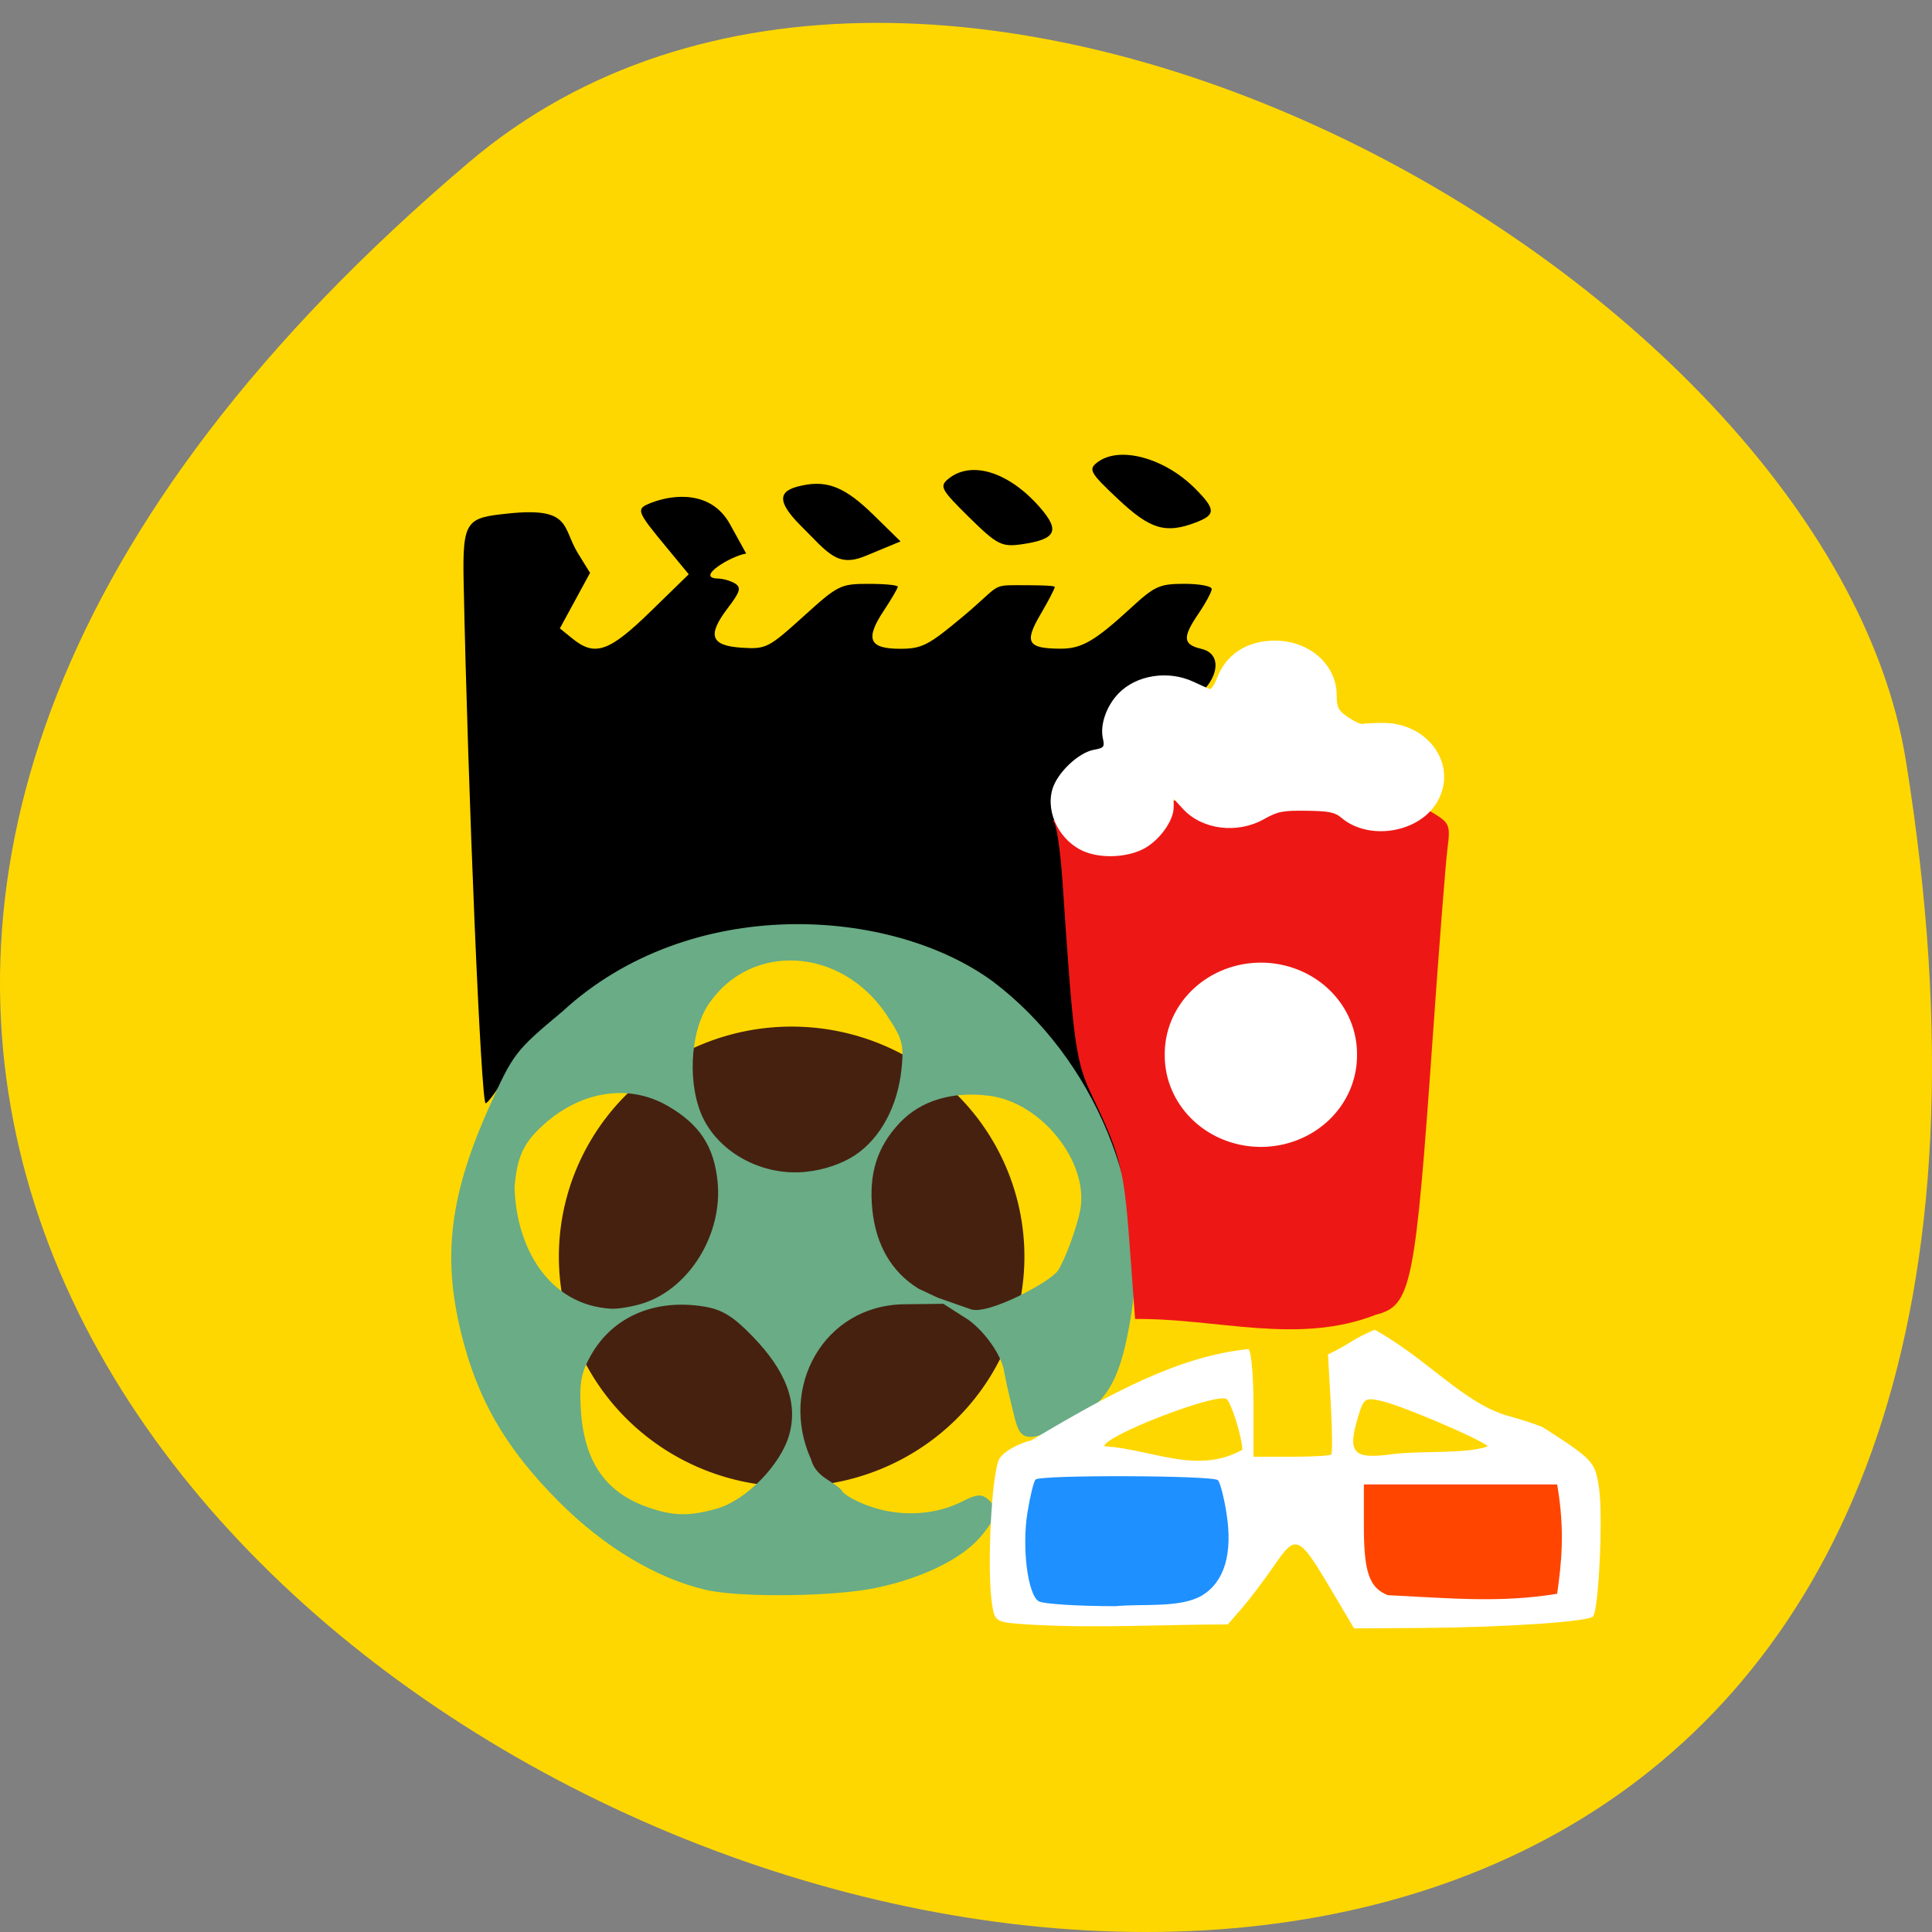 <svg xmlns="http://www.w3.org/2000/svg" viewBox="0 0 256 256"><rect x="0" y="0" width="256" height="256" fill="#808080" stroke="none"/><path d="m 62.17 21.48 c -225.34 191.12 237.98 374.9 190.37 79.31 -10.438 -64.81 -129.65 -130.81 -190.37 -79.31 z" fill="#ffd700" color="#000"/><g transform="translate(-2.887 -3.272)"><path d="m 147.43 151.19 c -2.543 -6.958 -7.119 -13.748 -12.619 -18.726 -8.994 -8.139 -14.613 -9.919 -31.32 -9.919 -13.03 -1.282 -28.907 7.423 -36.07 18.356 -1.038 1.712 -2.096 3.123 -2.352 3.135 -0.608 0.03 -2.336 -40.873 -2.917 -69.08 -0.17 -8.227 0.402 -8.486 5.849 -9.06 8.49 -0.896 7.155 1.8 9.312 5.29 l 1.59 2.572 c -1.335 2.452 -2.669 4.904 -4 7.356 l 1.672 1.354 c 2.976 2.41 4.852 1.759 10.337 -3.586 l 5.069 -4.94 l -2.88 -3.486 c -4.145 -5.02 -4.198 -5.179 -1.971 -6.03 2.746 -1.044 7.809 -1.661 10.317 2.884 l 2.146 3.888 c -1.953 0.279 -6.772 3.187 -3.815 3.307 0.723 0.006 1.776 0.303 2.34 0.66 0.846 0.535 0.68 1.102 -0.946 3.233 -2.782 3.647 -2.306 5.01 1.844 5.277 3.199 0.207 3.553 0.028 8.134 -4.123 4.614 -4.181 4.93 -4.34 8.661 -4.34 2.13 0 3.872 0.168 3.872 0.374 0 0.206 -0.844 1.65 -1.876 3.209 -2.481 3.75 -1.928 5.02 2.183 5.02 2.887 0 3.752 -0.445 8.357 -4.303 4.738 -3.969 3.79 -4.123 7.02 -4.123 1.924 0 5.117 0.005 5.117 0.23 0 0.226 -0.856 1.87 -1.902 3.655 -2.175 3.712 -1.71 4.51 2.639 4.529 2.834 0.012 4.551 -0.986 9.451 -5.491 3.049 -2.804 3.725 -3.104 6.992 -3.104 1.989 0 3.616 0.308 3.616 0.685 0 0.377 -0.815 1.886 -1.811 3.353 -2.087 3.075 -1.999 4.01 0.429 4.577 3.843 0.901 1.355 6.456 -3.398 7.587 -6.651 2.947 -7.318 8.29 -12.623 13.342 -2.672 2.499 -2.809 2.829 -2.387 5.737 0.529 3.636 1.569 13.12 2.545 23.21 -0.422 8.52 5.188 13.714 5.615 21.725 -0.127 0.65 -1.123 -1.257 -2.212 -4.237 z" transform="translate(2.169 5.424)"/><path d="m 109.06 73 c -3.871 -3.841 -2.521 -4.858 0.213 -5.42 3.314 -0.682 5.668 0.304 9.355 3.918 l 3.585 3.514 l -4.625 1.918 c -3.782 1.568 -4.958 -0.388 -8.528 -3.93 z"/><path d="m 131.29 71.805 c -3.754 -3.699 -3.966 -4.1 -2.7 -5.115 3.054 -2.447 8.03 -0.863 12.13 3.859 2.65 3.055 2.101 4.174 -2.372 4.831 -2.727 0.401 -3.332 0.094 -7.06 -3.576 z"/><path d="m 151.05 69.42 c -3.786 -3.554 -4.01 -3.966 -2.68 -4.942 2.915 -2.139 8.842 -0.519 12.862 3.517 2.762 2.772 2.781 3.484 0.12 4.5 -4.02 1.533 -6.04 0.93 -10.302 -3.074 z"/></g><path d="m 53.784 365.72 a 14.701 12.908 0 1 1 -29.402 0 14.701 12.908 0 1 1 29.402 0 z" transform="matrix(2.098 0 0 2.361 22.901 -696.96)" fill="#46210f"/><path d="m 93.54 210.67 c -6.586 -1.543 -13.494 -5.684 -19.463 -11.666 -6.496 -6.51 -10.177 -12.504 -12.381 -20.16 -3.237 -11.239 -2.422 -19.743 3.068 -32.03 3.224 -7.216 3.48 -7.551 9.76 -12.789 16.912 -15.59 43.481 -13.877 56.989 -4.01 13.486 10.15 21.03 28.414 18.347 44.39 -1.301 7.738 -2.736 11.23 -7.774 13.864 -7.04 3.682 -6.971 2.239 -7.958 -1.707 -0.469 -1.879 -0.957 -4.074 -1.083 -4.879 -0.32 -2.038 -2.424 -5.087 -4.666 -6.762 l -5.308 -3.39 l 5.57 1.956 c 2.293 0.805 10.617 -3.673 11.561 -5.15 0.943 -1.476 2.514 -5.75 2.935 -7.987 1.186 -6.303 -5.075 -14.227 -11.964 -15.14 -4.943 -0.656 -9.155 0.603 -11.957 3.574 -2.999 3.18 -4.118 6.741 -3.624 11.531 0.483 4.683 2.553 8.224 6.093 10.425 l 4.272 2.01 l -6.145 0.073 c -10.667 0.127 -16.653 11.05 -12.346 20.543 0.671 2.395 2.793 2.761 4.049 4.087 0.219 0.571 2.022 1.578 4.01 2.237 4.04 1.342 8.541 1.045 12.11 -0.799 1.709 -0.884 2.416 -0.946 3.215 -0.283 1.479 1.228 1.272 2.421 -0.862 4.957 -2.504 2.976 -7.71 5.532 -13.93 6.841 -5.548 1.167 -18.03 1.311 -22.513 0.26 z m 1.395 -10.753 c 3.908 -1.085 8.584 -5.871 9.667 -9.893 1.132 -4.205 -0.458 -8.401 -4.924 -12.995 -2.548 -2.62 -4.01 -3.516 -6.354 -3.901 -6.55 -1.075 -12.138 1.327 -15.03 6.46 -1.3 2.309 -1.55 3.679 -1.325 7.251 0.428 6.785 3.207 10.859 8.754 12.837 3.401 1.213 5.514 1.268 9.209 0.242 z m -9.607 -27.26 c 6.117 -2.038 10.465 -9.223 9.753 -16.12 -0.479 -4.644 -2.362 -7.516 -6.529 -9.957 -5.561 -3.259 -12.483 -1.883 -17.605 3.5 -2.186 2.297 -2.51 4.577 -2.766 7.16 0.162 7.932 4.465 15.717 12.845 16.176 1.026 0.029 2.962 -0.313 4.303 -0.759 z m 27.959 -19.583 c 3.366 -2.228 5.668 -6.492 6.168 -11.429 0.334 -3.295 0.124 -4.04 -2.033 -7.25 -5.978 -8.886 -17.875 -9.595 -23.49 -1.4 -2.572 3.753 -2.886 11.06 -0.661 15.375 2.362 4.575 7.918 7.442 13.397 6.913 2.434 -0.235 4.86 -1.045 6.619 -2.209 z" fill="#69ac86"/><path d="m 134.95 209.02 c -1.103 -3.933 -0.473 -12.08 1.073 -13.87 1.324 -1.533 25.21 -1.582 27.379 -0.056 2.02 1.417 2.939 9.04 1.5 12.379 -3.303 8.365 -15.943 5.134 -28.945 5.134 -0.335 -1.196 -0.671 -2.391 -1.01 -3.587 z" fill="#1e90ff"/><path d="m 181.67 211.28 c -2.585 -5.537 -1.253 -10.175 -1.374 -15.773 9.137 0 18.274 0 27.411 0 -0.622 3.173 1.633 14.485 -1.239 15.803 -9.04 1.066 -18.533 3.789 -24.798 -0.03 z" fill="#ff4500"/><path d="m 136.71 215.28 c -4.827 -0.3 -4.867 -0.32 -5.248 -2.655 -0.736 -4.509 -0.069 -17.696 0.98 -19.363 0.59 -0.939 2.345 -1.938 4.244 -2.418 10.423 -6.213 19.521 -11.17 28.742 -12.08 0.363 0.225 0.661 3.527 0.661 7.337 v 6.928 h 5 c 2.75 0 5.138 -0.136 5.305 -0.303 0.168 -0.167 0.14 -3.219 -0.061 -6.782 l -0.366 -6.48 c 2.916 -1.364 3.216 -2.025 6.178 -3.264 6.858 3.755 11.794 9.717 17.59 11.386 2.221 0.607 4.401 1.337 4.844 1.622 6.548 4.22 6.776 4.468 7.297 7.954 0.556 3.718 -0.036 16.274 -0.803 17.04 -0.686 0.688 -11.775 1.434 -22.4 1.507 l -9.247 0.064 l -2.97 -5.01 c -4.383 -7.399 -4.713 -7.544 -7.594 -3.354 -1.325 1.927 -3.255 4.478 -4.289 5.67 l -1.88 2.167 c -8.652 0.008 -17.342 0.529 -25.984 0.034 z m 22.572 -3.877 c 2.972 -1.817 4.079 -5.539 3.237 -10.883 -0.334 -2.12 -0.848 -4.095 -1.141 -4.389 -0.644 -0.646 -23.516 -0.726 -24.16 -0.085 -0.247 0.248 -0.733 2.229 -1.08 4.403 -0.743 4.649 0.037 10.802 1.486 11.722 0.561 0.356 5.135 0.651 10.166 0.656 3.735 -0.356 8.62 0.28 11.488 -1.423 z m 47.05 -0.223 c 0.54 -3.928 1.08 -8.217 0 -14.484 -8.537 0 -17.07 0 -25.612 0 v 5.552 c 0 6.07 0.716 8.132 3.158 9.119 8.341 0.409 14.967 1.054 22.454 -0.187 z m -41.715 -19.07 c -0.007 -1.605 -1.491 -6.354 -2.104 -6.734 -1.379 -0.855 -16.186 4.866 -16.186 6.254 6.528 0.444 12.213 3.802 18.29 0.48 z m 32.531 -0.47 c -1.045 -0.982 -11.332 -5.366 -14.04 -5.986 -2.27 -0.519 -2.408 -0.421 -3.209 2.26 -1.336 4.472 -0.581 5.399 3.951 4.853 4.167 -0.628 10.328 -0.026 13.303 -1.127 z" fill="#fff"/><path d="m 149.82 166.83 c -0.825 -11.204 -0.99 -13.04 -4.969 -21.317 -2.337 -4.858 -2.589 -6.644 -4.064 -28.697 -0.277 -4.141 -0.815 -7.726 -1.196 -7.965 -0.381 -0.239 1.133 -0.435 3.365 -0.435 17.367 -4.262 25.335 -2.732 42.22 -1.463 1.833 -0.613 2.651 -0.486 4.637 0.72 2.281 1.385 2.388 1.642 1.985 4.766 -0.234 1.816 -1.107 12.984 -1.939 24.816 -2.337 33.24 -2.847 35.739 -7.528 36.947 -10.377 4.06 -21 0.463 -31.929 0.569 z" fill="#ed1815"/><g fill="#fff"><path d="m 143.77 112.87 c -3.27 -1.299 -5.259 -5.122 -4.319 -8.304 0.642 -2.173 3.448 -4.841 5.482 -5.212 1.354 -0.247 1.454 -0.374 1.202 -1.523 -0.395 -1.8 0.469 -4.281 2.068 -5.942 2.359 -2.45 6.578 -3.113 9.919 -1.559 0.97 0.451 1.938 0.888 2.151 0.97 0.213 0.082 0.661 -0.576 0.995 -1.462 1.179 -3.128 3.936 -4.925 7.594 -4.951 4.596 -0.032 8.242 3.154 8.258 7.218 0.006 1.666 0.2 2.044 1.502 2.929 0.822 0.559 1.686 0.961 1.92 0.893 0.234 -0.068 1.416 -0.13 2.627 -0.139 6.278 -0.044 10.213 5.893 7.108 10.724 -2.519 3.92 -9.01 4.866 -12.557 1.833 -0.836 -0.714 -1.654 -0.877 -4.598 -0.915 -3.154 -0.041 -3.824 0.091 -5.625 1.106 -3.542 1.998 -8.194 1.418 -10.737 -1.338 l -1.243 -1.347 v 1.128 c 0 1.77 -1.871 4.368 -3.944 5.476 -2.149 1.148 -5.511 1.328 -7.804 0.417 z"/><path d="m 185.19 142.52 a 12.737 12.1 0 1 1 -25.473 0 12.737 12.1 0 1 1 25.473 0 z" transform="translate(-5.38 -2.758)"/></g></svg>